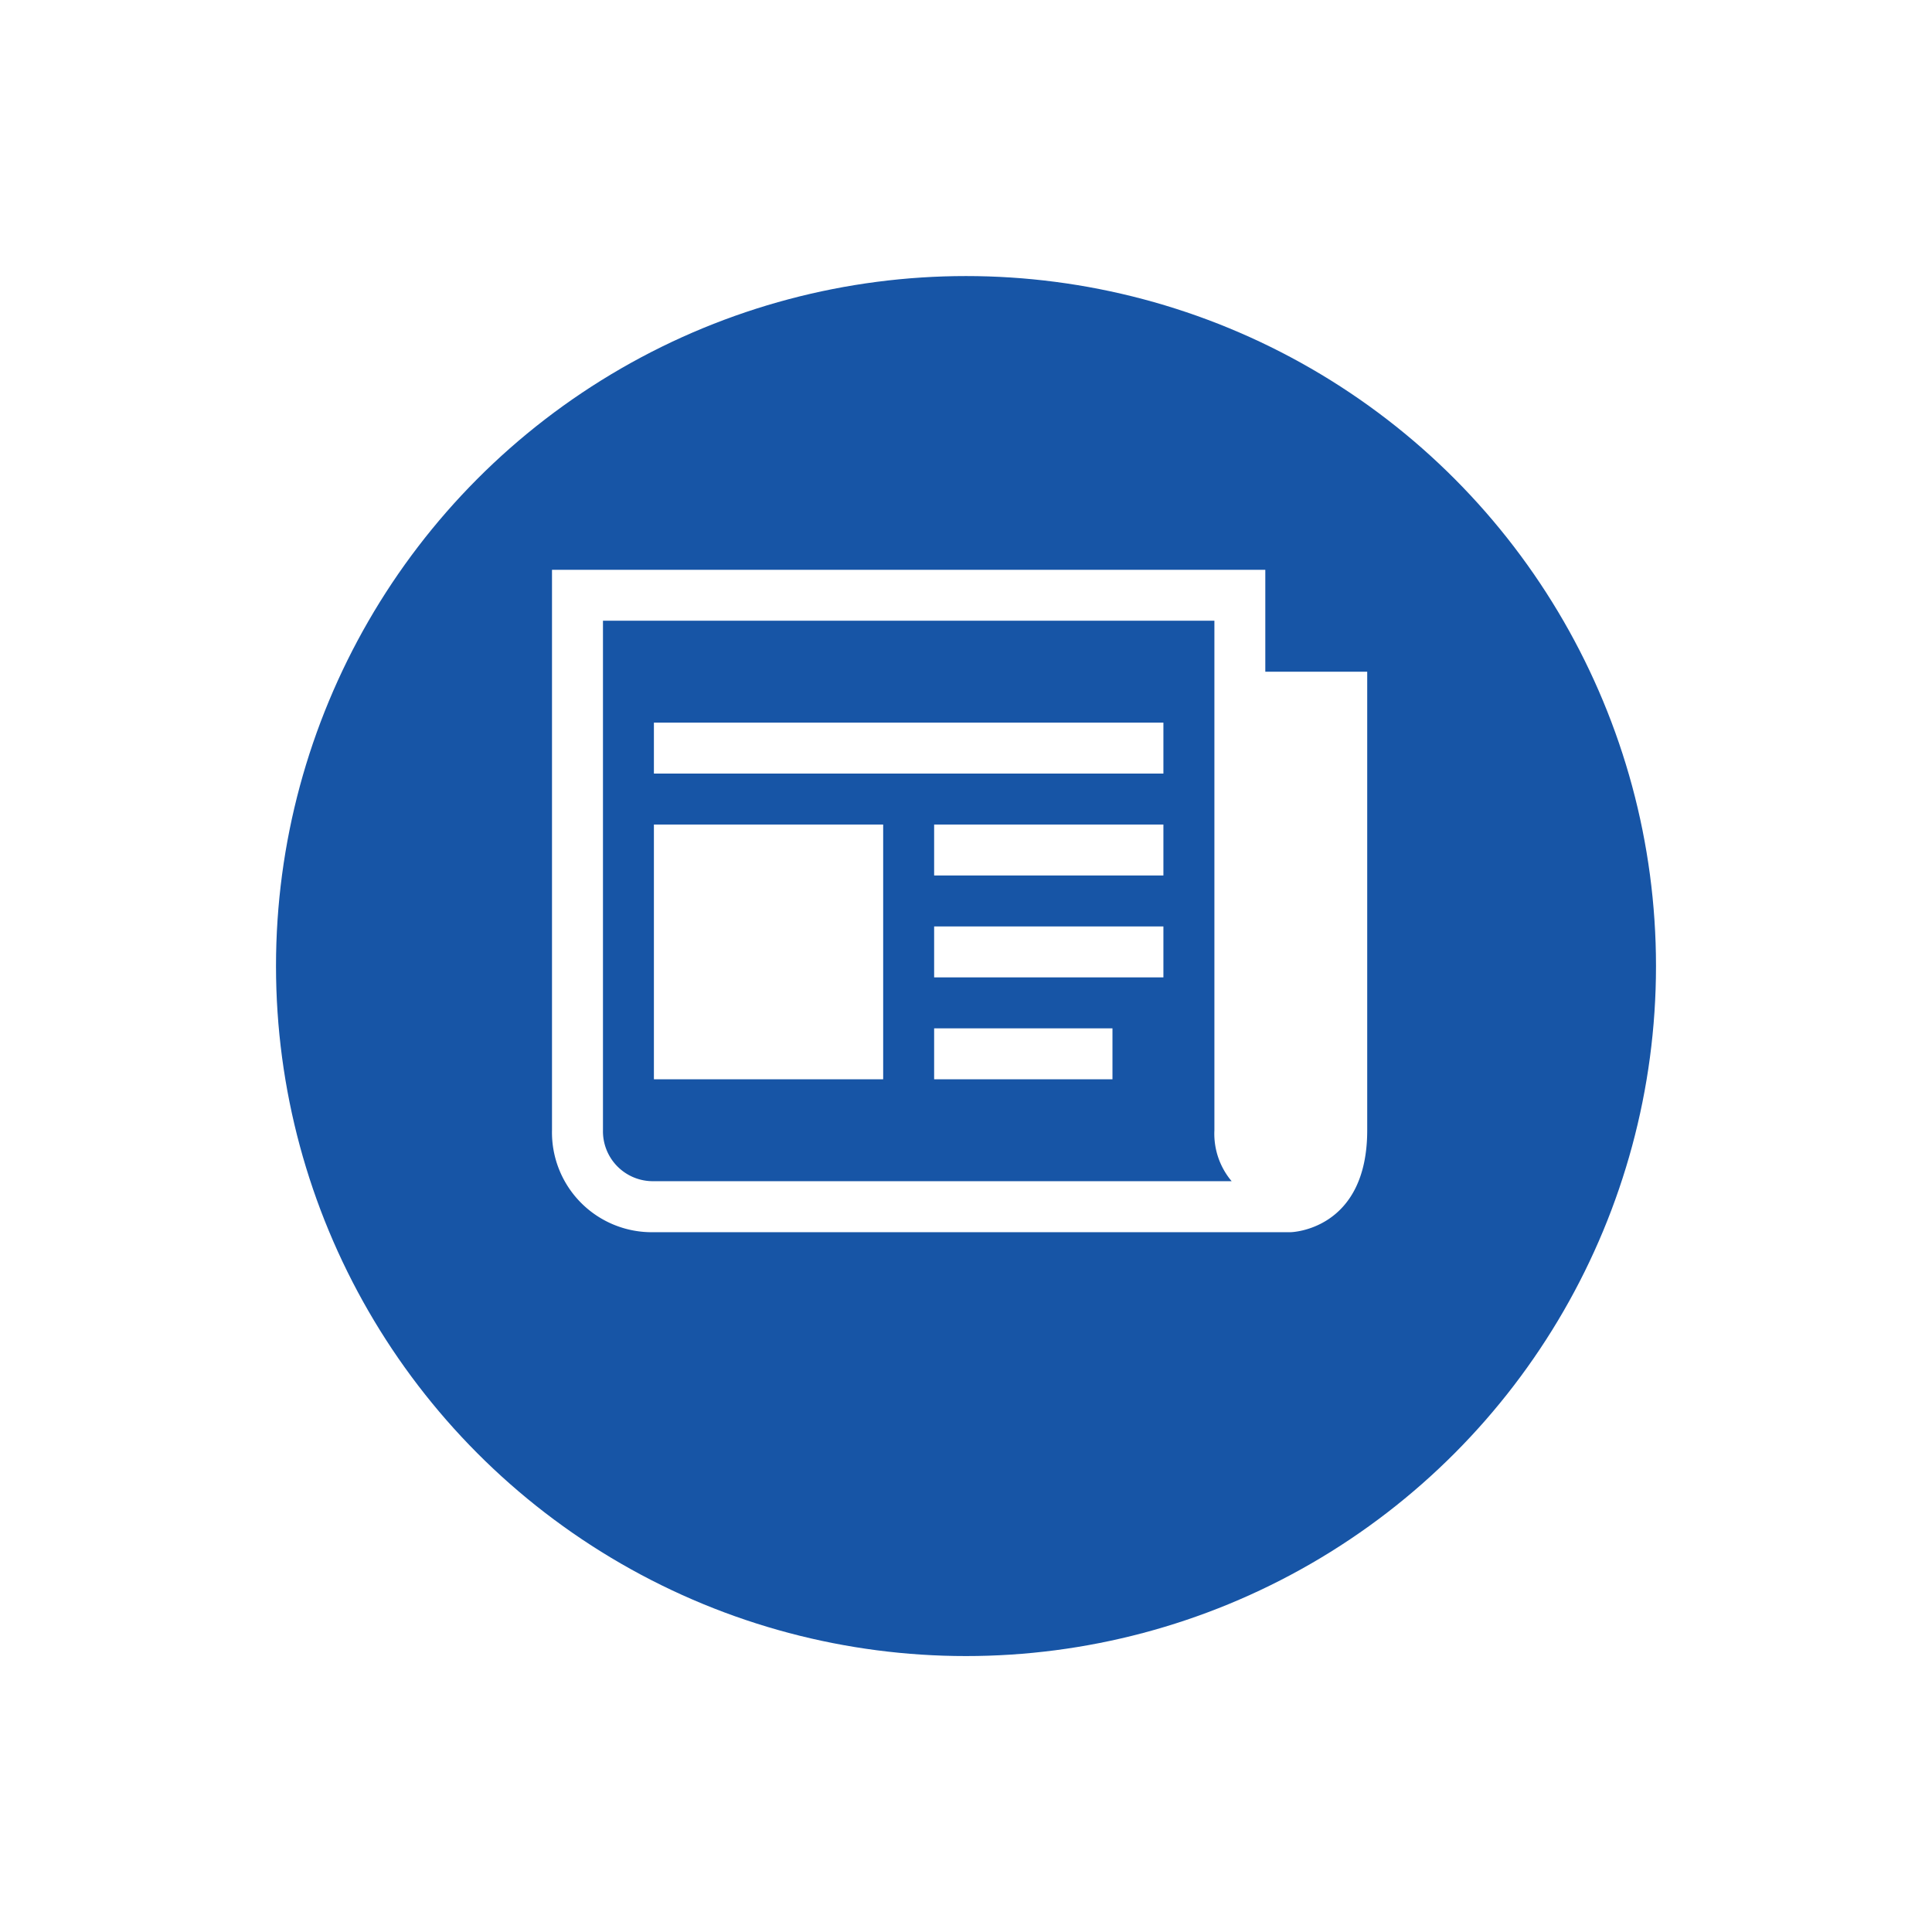 <svg xmlns="http://www.w3.org/2000/svg" xmlns:xlink="http://www.w3.org/1999/xlink" viewBox="0 0 63 63">
  <defs>
    <style>
      .cls-1 {
        fill: #1755a6;
      }

      .cls-2 {
        fill: #fff;
      }

      .cls-3 {
        filter: url(#Ellipse_294);
      }
    </style>
    <filter id="Ellipse_294" x="0" y="0" width="63" height="63" filterUnits="userSpaceOnUse">
      <feOffset dy="3" input="SourceAlpha"/>
      <feGaussianBlur stdDeviation="3" result="blur"/>
      <feFlood flood-opacity="0.161"/>
      <feComposite operator="in" in2="blur"/>
      <feComposite in="SourceGraphic"/>
    </filter>
  </defs>
  <g id="Group_1060" data-name="Group 1060" transform="translate(-385 -1402.938)">
    <g class="cls-3" transform="matrix(1, 0, 0, 1, 385, 1402.94)">
      <circle id="Ellipse_294-2" data-name="Ellipse 294" class="cls-1" cx="22.5" cy="22.5" r="22.5" transform="translate(9 6)"/>
    </g>
    <g id="flaticon1538517600-svg" transform="translate(403 1418.518)">
      <g id="Group_1043" data-name="Group 1043" transform="translate(0 3)">
        <path id="Path_543" data-name="Path 543" class="cls-2" d="M23.26,6.323V3H0V21.276A3.254,3.254,0,0,0,3.323,24.6H24.091s2.492-.052,2.492-3.323V6.323ZM3.323,22.937a1.627,1.627,0,0,1-1.661-1.661V4.661H21.6V21.276a2.4,2.4,0,0,0,.562,1.661Z" transform="translate(0 -3)"/>
        <rect id="Rectangle_1506" data-name="Rectangle 1506" class="cls-2" width="16.614" height="1.661" transform="translate(3.323 4.984)"/>
        <rect id="Rectangle_1507" data-name="Rectangle 1507" class="cls-2" width="5.815" height="1.661" transform="translate(12.461 14.953)"/>
        <rect id="Rectangle_1508" data-name="Rectangle 1508" class="cls-2" width="7.476" height="1.661" transform="translate(12.461 11.63)"/>
        <rect id="Rectangle_1509" data-name="Rectangle 1509" class="cls-2" width="7.476" height="1.661" transform="translate(12.461 8.307)"/>
        <rect id="Rectangle_1510" data-name="Rectangle 1510" class="cls-2" width="7.476" height="8.307" transform="translate(3.323 8.307)"/>
      </g>
    </g>
  </g>
</svg>

